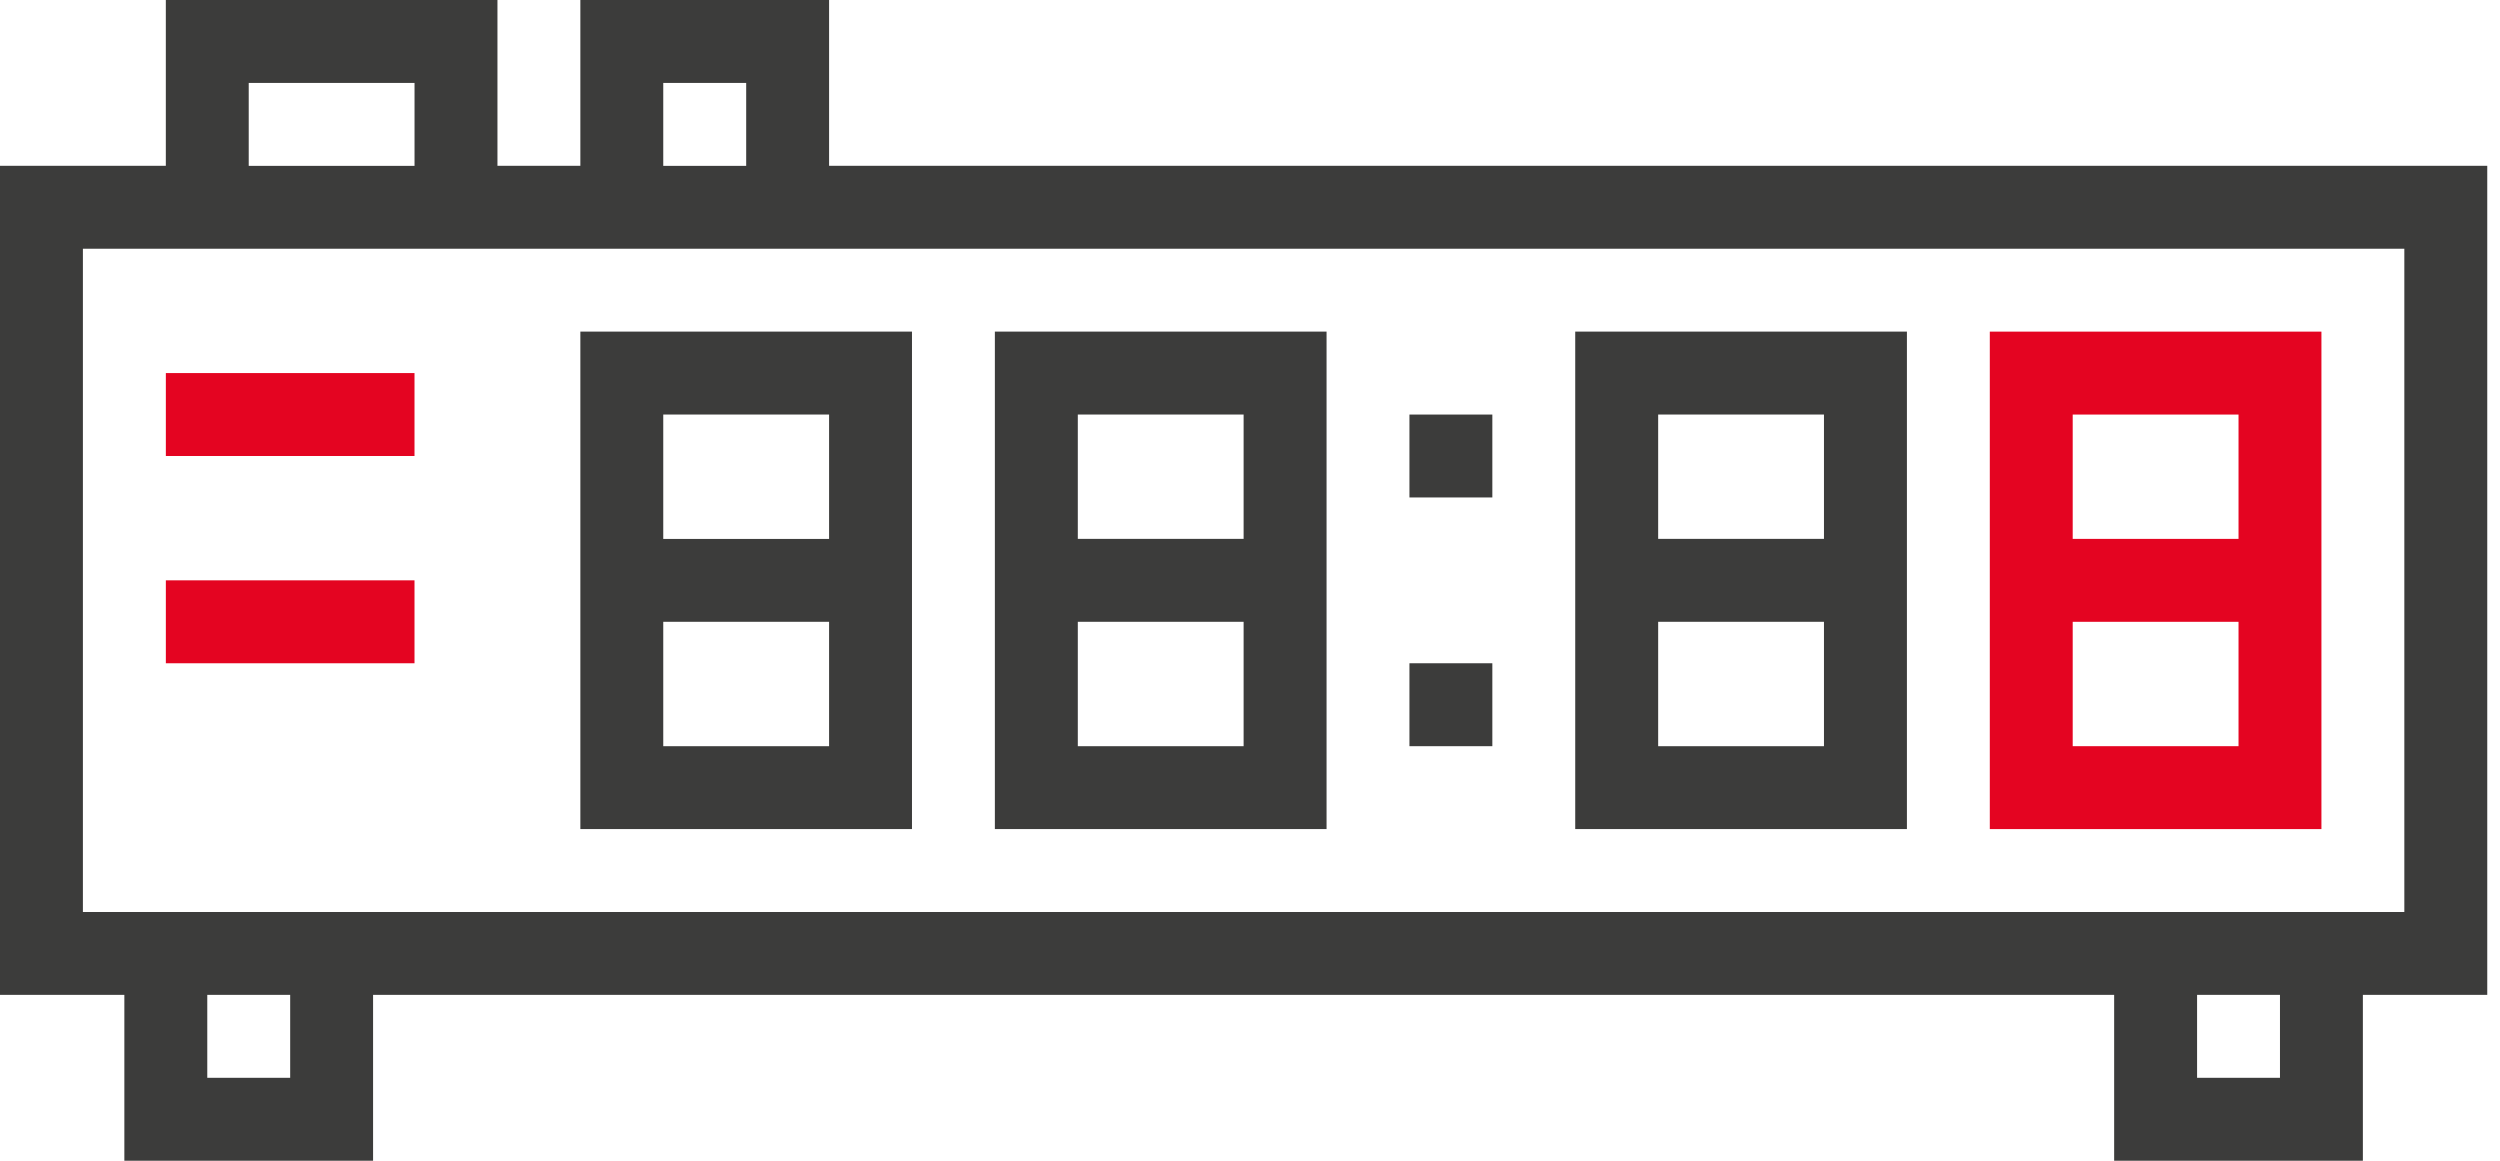 <svg width="112" height="52" viewBox="0 0 112 52" fill="none" xmlns="http://www.w3.org/2000/svg"><path d="M111.429 7.429H37.143V0H26v7.429h-3.714V0H7.429v7.429H0V44.57h5.571V52h11.143v-7.429h78V52h11.143v-7.429h5.572V7.43zM29.714 3.714h3.715V7.43h-3.715V3.714zm-18.571 0h7.428V7.43h-7.428V3.714zM13 48.286H9.286V44.57H13v3.715zm89.143 0h-3.714V44.57h3.714v3.715zm5.571-7.429h-104V11.143h104v29.714z" fill="#3C3C3B"/><path d="M26 37.143h14.857V14.857H26v22.286zm3.714-3.714v-5.572h7.429v5.572h-7.429zm7.429-14.858v5.572h-7.429V18.57h7.429zm22.286-3.714H44.57v22.286h14.86V14.857zm-3.715 3.715v5.57h-7.428v-5.57h7.428zm-7.428 14.857v-5.572h7.428v5.572h-7.428zm37.143-18.572H70.57v22.286h14.86V14.857zm-3.715 3.715v5.57h-7.428v-5.57h7.428zm-7.428 14.857v-5.572h7.428v5.572h-7.428z" fill="#3C3C3B"/><path d="M104 14.857H89.143v22.286H104V14.857zm-3.714 3.715v5.57h-7.429v-5.57h7.429zm-7.429 14.857v-5.572h7.429v5.572h-7.429z" fill="#E40421"/><path d="M66.857 18.572h-3.714v3.714h3.714V18.57zm0 11.142h-3.714v3.715h3.714v-3.715z" fill="#3C3C3B"/><path d="M18.571 16.714H7.43v3.715h11.14v-3.715zm0 9.286H7.43v3.714h11.14V26z" fill="#E40421"/></svg>